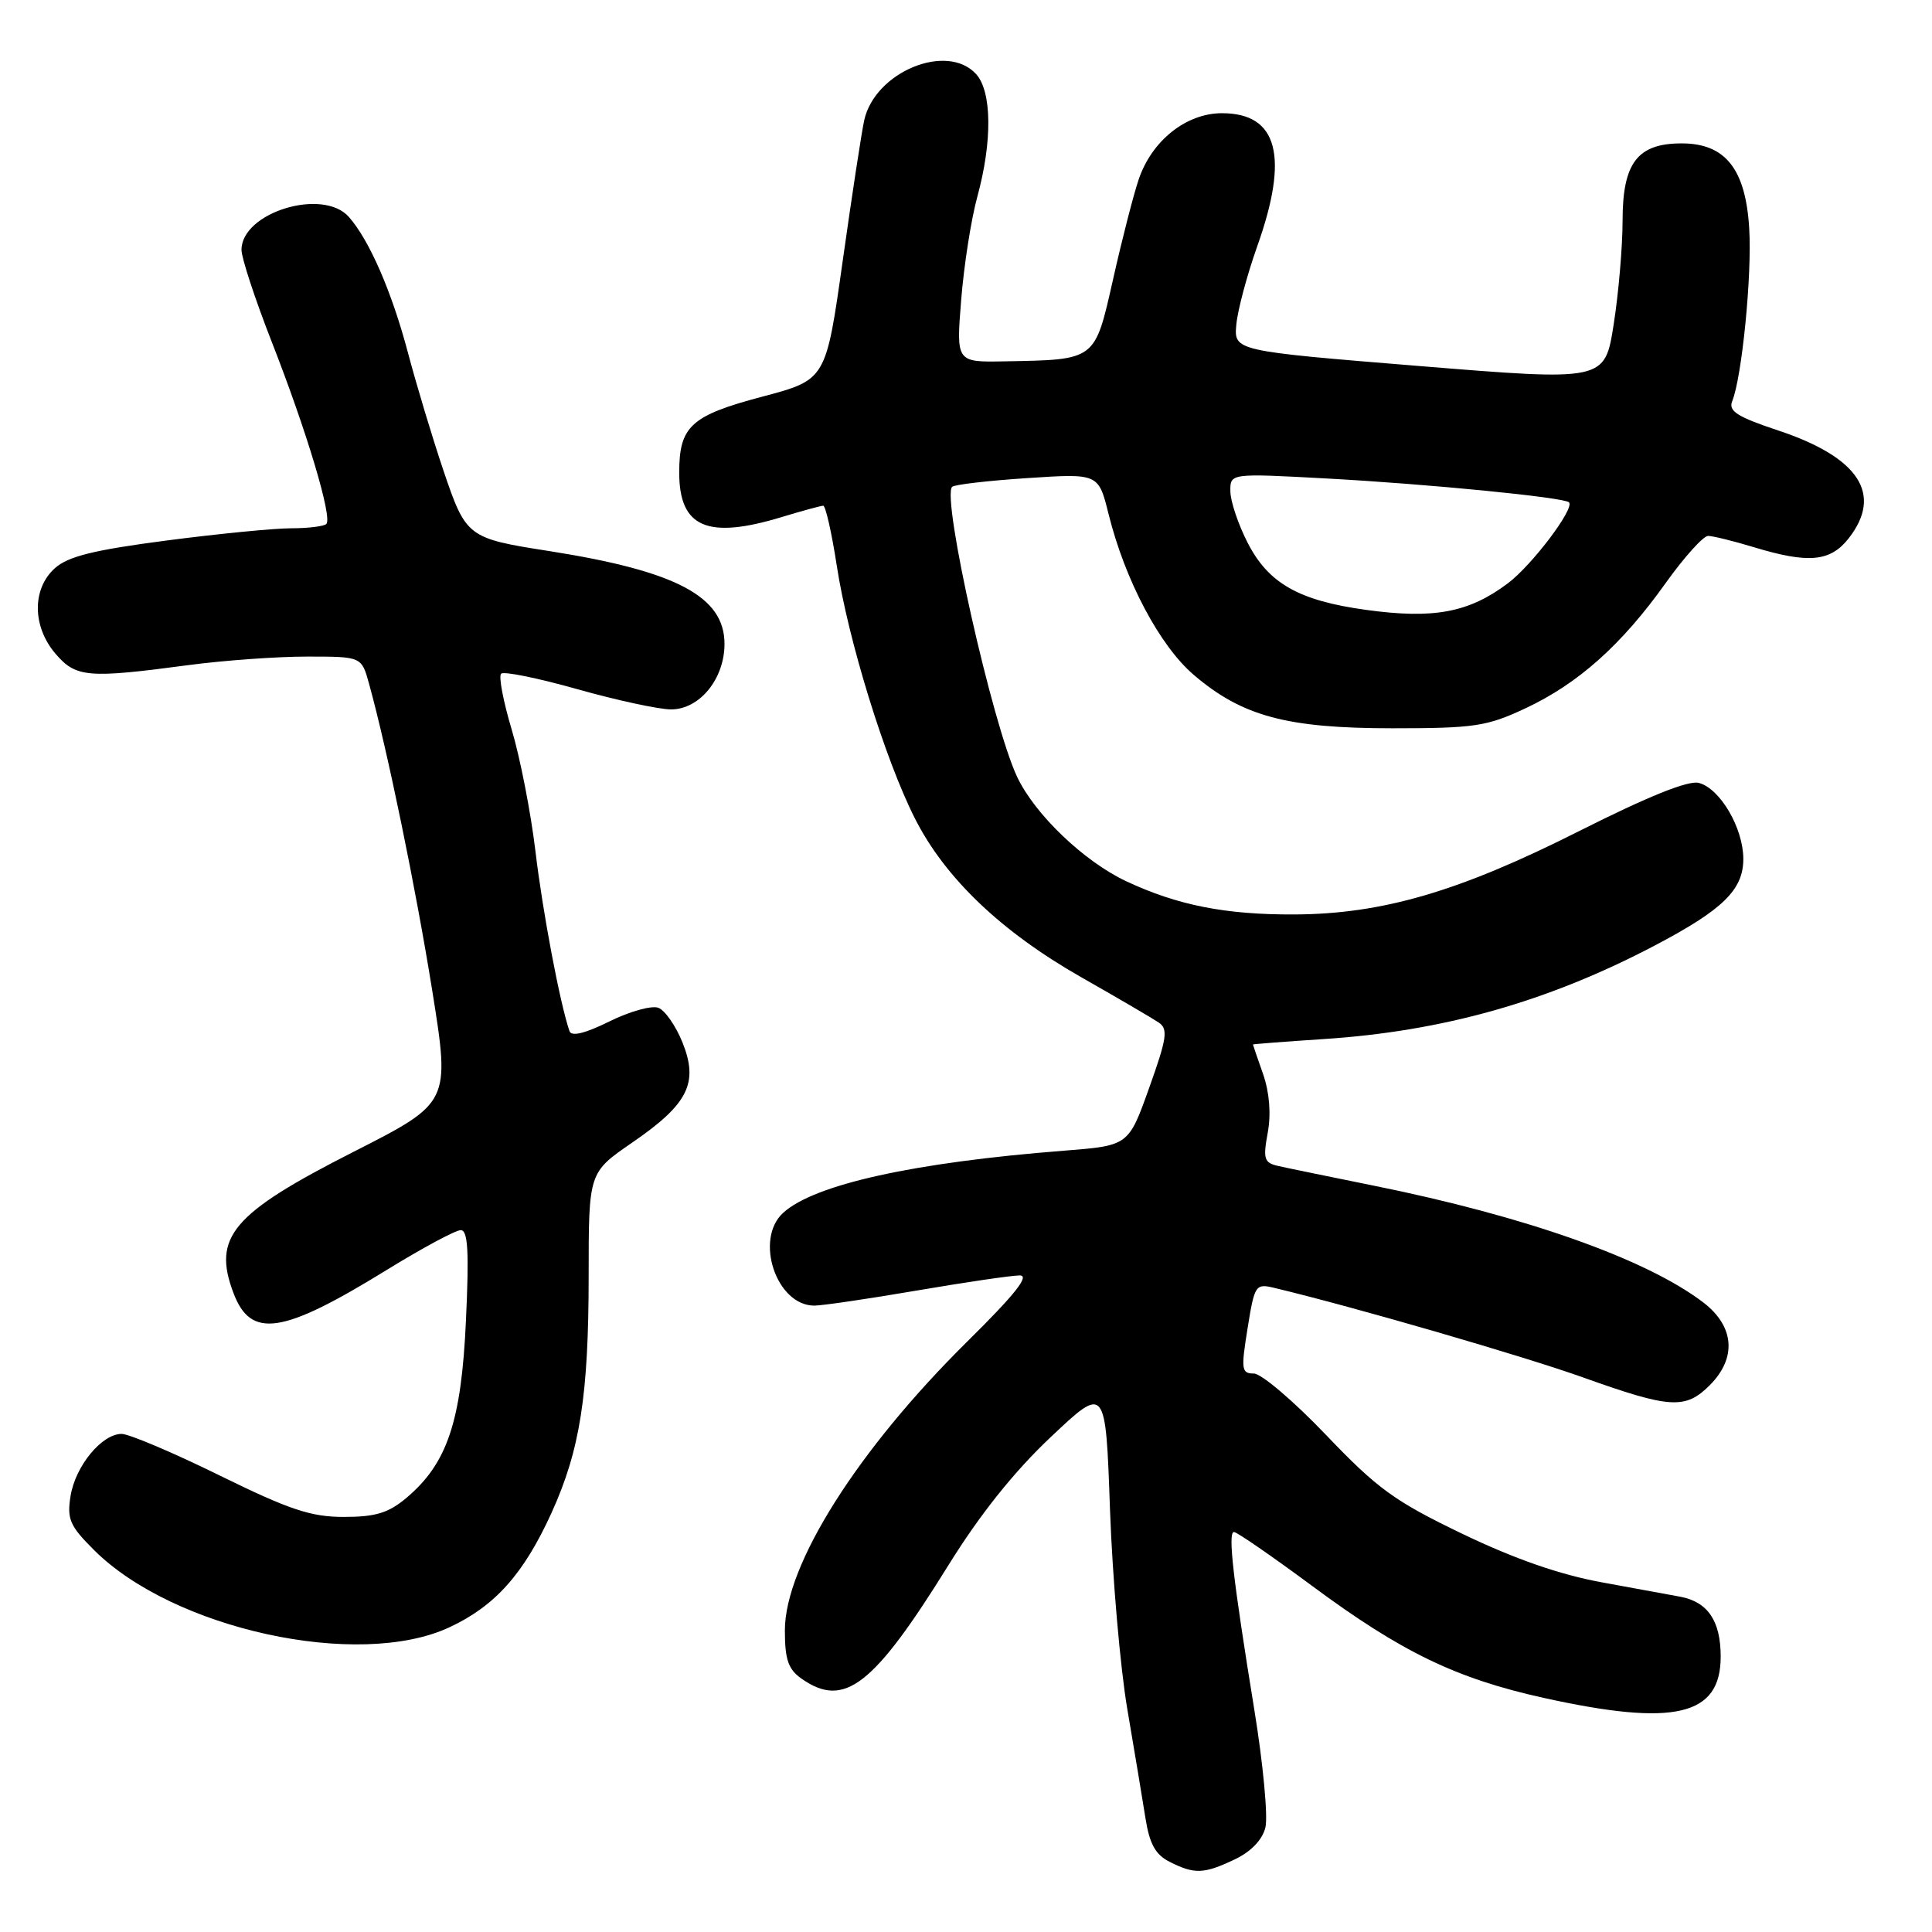 <?xml version="1.0" encoding="UTF-8" standalone="no"?>
<!DOCTYPE svg PUBLIC "-//W3C//DTD SVG 1.1//EN" "http://www.w3.org/Graphics/SVG/1.1/DTD/svg11.dtd" >
<svg xmlns="http://www.w3.org/2000/svg" xmlns:xlink="http://www.w3.org/1999/xlink" version="1.1" viewBox="0 0 256 256">
 <g >
 <path fill="currentColor"
d=" M 163.61 246.38 C 165.75 245.37 167.27 243.79 167.67 242.16 C 168.03 240.73 167.37 233.69 166.20 226.53 C 163.38 209.18 162.67 203.00 163.51 203.00 C 163.90 203.00 168.55 206.21 173.86 210.14 C 185.70 218.91 192.93 222.41 204.55 224.98 C 221.87 228.81 228.00 227.38 228.00 219.51 C 228.00 214.80 226.31 212.28 222.68 211.58 C 221.48 211.35 216.79 210.49 212.27 209.67 C 206.71 208.66 200.70 206.57 193.77 203.24 C 184.79 198.92 182.53 197.28 175.72 190.15 C 171.44 185.67 167.13 182.00 166.14 182.00 C 164.50 182.00 164.43 181.46 165.31 176.01 C 166.24 170.23 166.36 170.05 168.89 170.66 C 179.61 173.23 201.83 179.68 209.83 182.54 C 221.33 186.65 223.32 186.77 226.55 183.55 C 230.16 179.93 229.83 175.74 225.68 172.57 C 218.15 166.83 202.17 161.17 182.00 157.10 C 176.22 155.93 170.55 154.77 169.38 154.50 C 167.50 154.08 167.34 153.58 167.98 150.10 C 168.44 147.60 168.21 144.77 167.37 142.33 C 166.63 140.23 166.02 138.46 166.02 138.40 C 166.01 138.35 170.23 138.02 175.41 137.68 C 191.21 136.65 205.09 132.73 219.22 125.31 C 228.30 120.54 231.00 117.91 231.00 113.80 C 230.99 109.72 227.92 104.47 225.10 103.74 C 223.71 103.37 218.37 105.53 209.25 110.12 C 193.38 118.13 183.18 121.12 171.50 121.17 C 162.38 121.21 156.00 119.95 149.21 116.76 C 143.64 114.14 137.13 107.92 134.78 102.95 C 131.50 96.02 124.75 65.92 126.16 64.51 C 126.46 64.21 130.94 63.69 136.13 63.35 C 145.55 62.73 145.55 62.73 146.89 68.11 C 149.07 76.89 153.66 85.55 158.16 89.41 C 164.59 94.91 170.51 96.50 184.50 96.50 C 195.38 96.50 197.03 96.25 202.12 93.86 C 209.11 90.59 214.86 85.46 220.68 77.30 C 223.15 73.84 225.70 71.00 226.34 71.01 C 226.98 71.02 229.71 71.69 232.41 72.51 C 239.62 74.70 242.51 74.43 244.93 71.37 C 249.54 65.51 246.36 60.61 235.62 57.04 C 230.18 55.23 228.99 54.47 229.53 53.15 C 230.82 49.95 232.16 36.42 231.78 30.28 C 231.31 22.39 228.62 19.00 222.83 19.00 C 216.97 19.00 215.00 21.58 215.00 29.24 C 215.00 32.67 214.47 38.86 213.82 42.99 C 212.64 50.50 212.64 50.50 188.07 48.50 C 163.50 46.50 163.50 46.50 163.82 43.00 C 164.00 41.08 165.24 36.44 166.57 32.69 C 170.84 20.73 169.33 15.00 161.92 15.00 C 157.18 15.00 152.62 18.63 150.88 23.78 C 150.19 25.83 148.66 31.77 147.49 37.00 C 145.04 47.83 145.28 47.66 133.10 47.88 C 126.70 48.00 126.70 48.00 127.36 39.75 C 127.72 35.21 128.68 29.04 129.51 26.03 C 131.50 18.74 131.43 12.14 129.35 9.83 C 125.49 5.57 115.92 9.52 114.51 15.95 C 114.16 17.55 112.88 25.93 111.66 34.59 C 109.44 50.32 109.44 50.32 101.04 52.55 C 91.55 55.06 90.00 56.47 90.00 62.62 C 90.00 69.89 93.72 71.51 103.59 68.51 C 106.29 67.69 108.76 67.02 109.08 67.01 C 109.39 67.00 110.20 70.56 110.87 74.91 C 112.37 84.75 117.26 100.59 121.21 108.41 C 125.21 116.34 132.66 123.45 143.29 129.50 C 148.13 132.25 152.74 134.95 153.55 135.50 C 154.80 136.36 154.62 137.58 152.27 144.15 C 149.54 151.80 149.54 151.80 141.02 152.47 C 121.14 154.02 107.94 156.93 103.79 160.69 C 99.92 164.19 102.87 173.00 107.90 173.00 C 108.95 173.00 115.07 172.10 121.50 171.00 C 127.93 169.90 134.06 169.00 135.12 169.00 C 136.49 169.00 134.49 171.52 128.18 177.75 C 113.62 192.13 104.00 207.37 104.00 216.04 C 104.00 219.91 104.45 221.20 106.22 222.44 C 111.88 226.41 115.74 223.41 125.72 207.32 C 129.84 200.68 134.39 194.98 139.22 190.43 C 146.50 183.55 146.50 183.55 147.08 200.03 C 147.41 209.09 148.44 221.00 149.38 226.50 C 150.32 232.00 151.40 238.52 151.79 240.98 C 152.33 244.36 153.11 245.76 155.00 246.71 C 158.28 248.37 159.53 248.32 163.61 246.38 Z  M 59.54 215.63 C 65.59 212.82 69.39 208.56 73.07 200.48 C 76.86 192.15 78.00 184.89 78.00 169.00 C 78.00 155.37 78.00 155.37 83.74 151.42 C 91.19 146.31 92.59 143.52 90.44 138.15 C 89.56 135.95 88.12 133.88 87.24 133.54 C 86.36 133.20 83.44 134.01 80.74 135.35 C 77.52 136.94 75.72 137.38 75.46 136.63 C 74.19 132.93 71.90 120.81 70.95 112.80 C 70.34 107.69 68.93 100.44 67.81 96.70 C 66.69 92.96 66.05 89.61 66.40 89.27 C 66.74 88.92 71.29 89.85 76.50 91.32 C 81.72 92.79 87.31 94.00 88.92 94.00 C 92.70 94.00 96.00 89.96 96.00 85.32 C 96.00 79.04 89.62 75.67 72.78 73.02 C 61.94 71.33 61.75 71.18 58.76 62.35 C 57.30 58.03 55.18 50.98 54.04 46.68 C 51.91 38.65 48.95 31.84 46.23 28.75 C 42.79 24.84 32.00 28.14 32.00 33.11 C 32.00 34.18 33.80 39.66 36.00 45.28 C 40.62 57.07 44.08 68.59 43.24 69.43 C 42.93 69.74 40.83 70.00 38.58 70.00 C 36.34 70.00 28.88 70.73 22.00 71.63 C 12.36 72.89 8.99 73.73 7.25 75.31 C 4.22 78.05 4.28 83.05 7.37 86.64 C 10.07 89.78 11.63 89.91 24.97 88.13 C 29.63 87.51 36.70 87.00 40.68 87.00 C 47.91 87.00 47.91 87.00 48.90 90.60 C 51.34 99.42 55.10 117.70 57.28 131.30 C 59.65 146.11 59.65 146.11 46.85 152.62 C 30.75 160.80 28.11 163.91 30.95 171.37 C 33.25 177.42 37.42 176.79 51.15 168.33 C 55.91 165.40 60.36 163.00 61.05 163.00 C 62.00 163.00 62.17 165.79 61.74 174.99 C 61.13 188.38 59.26 193.92 53.85 198.48 C 51.47 200.48 49.75 201.00 45.57 201.00 C 41.20 201.00 38.37 200.06 29.09 195.50 C 22.93 192.47 17.09 190.00 16.12 190.00 C 13.49 190.00 10.00 194.24 9.35 198.22 C 8.86 201.28 9.24 202.18 12.43 205.36 C 22.95 215.89 47.50 221.24 59.54 215.63 Z  M 181.00 80.81 C 172.11 79.59 168.07 77.30 165.32 71.92 C 164.07 69.49 163.04 66.42 163.03 65.10 C 163.00 62.71 163.00 62.71 175.75 63.40 C 189.25 64.13 207.23 65.90 207.90 66.56 C 208.69 67.36 202.99 74.90 199.79 77.30 C 194.61 81.18 189.99 82.05 181.00 80.81 Z "/>
</g>
</svg>